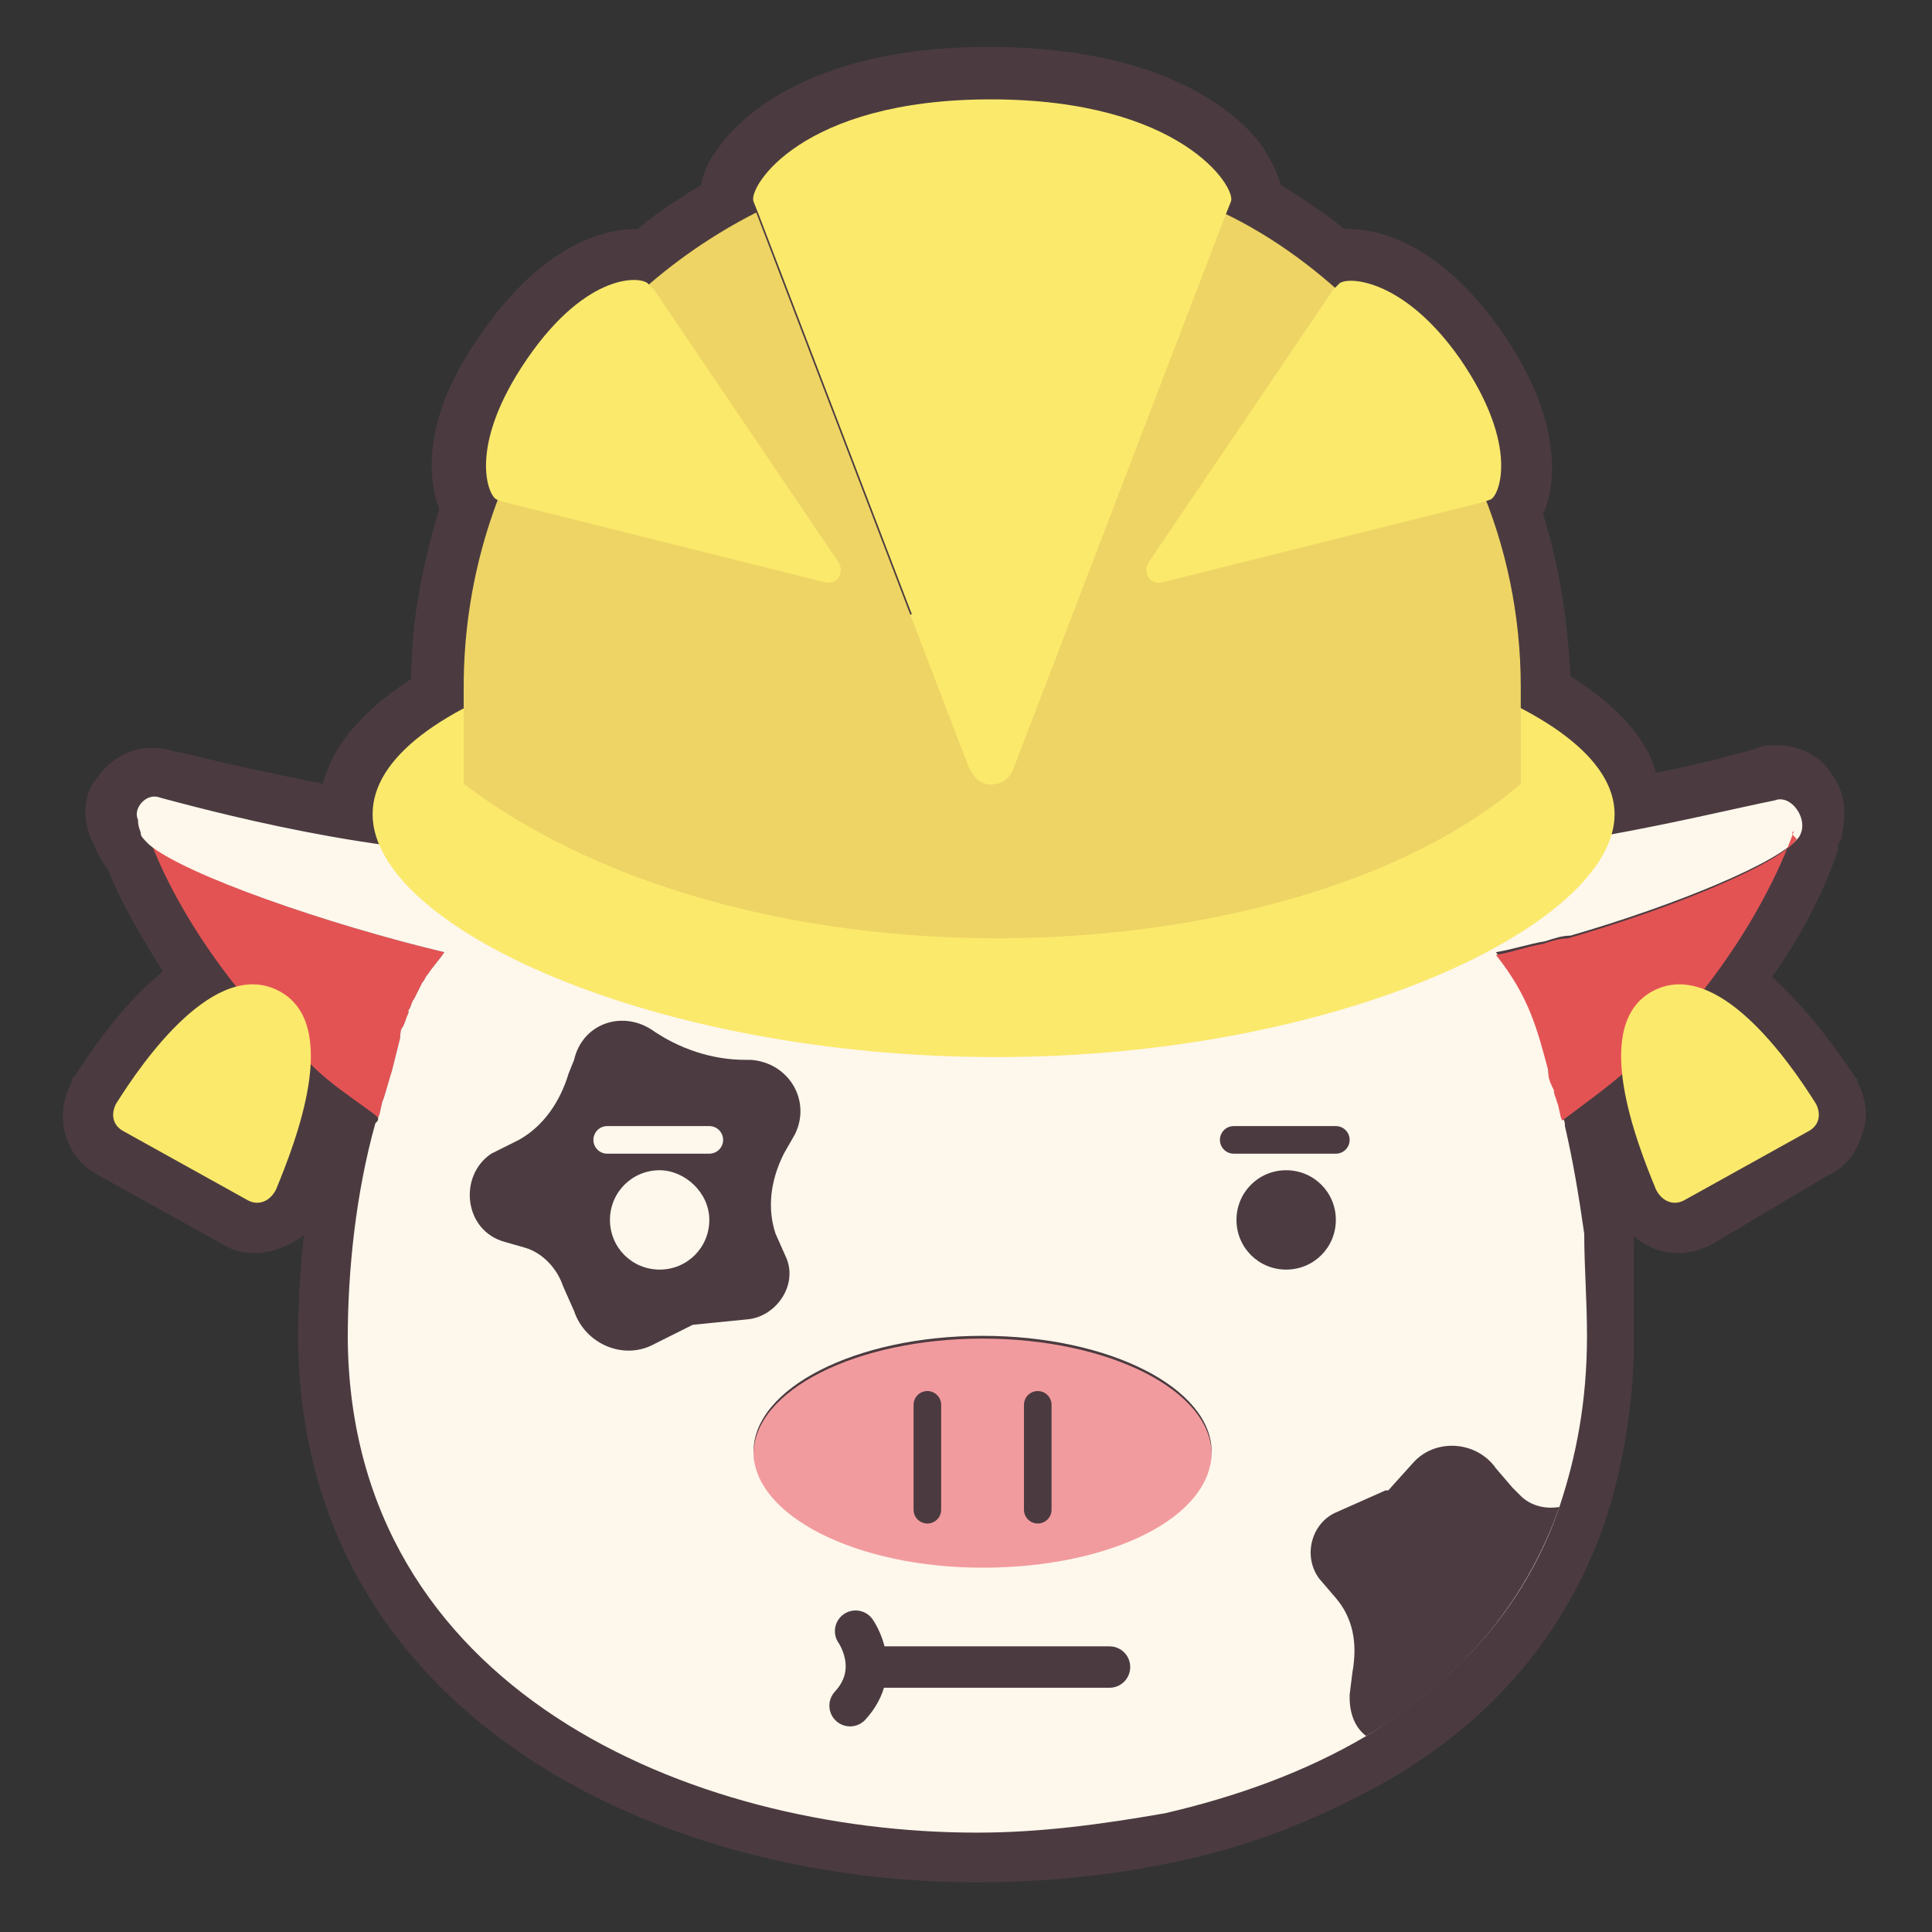 <?xml version="1.0" encoding="utf-8"?>
<!-- Generator: Adobe Illustrator 27.5.0, SVG Export Plug-In . SVG Version: 6.00 Build 0)  -->
<svg version="1.1" id="Layer_1" xmlns="http://www.w3.org/2000/svg" xmlns:xlink="http://www.w3.org/1999/xlink" x="0px" y="0px"
	 viewBox="0 0 70 70" style="enable-background:new 0 0 70 70;" xml:space="preserve">
<rect x="0" y="0" width="70" height="70" fill="#333333" stroke="none"/>
<style type="text/css">
	.st0{fill:#4B3B40;}
	.st1{fill:#FDEAED;}
	.st2{fill:none;}
	.st3{fill:#FEF7EC;}
	.st4{fill:#E45354;}
	.st5{fill:#F29B9E;}
	.st6{fill:none;stroke:#4B3B40;stroke-linecap:round;stroke-miterlimit:10;}
	.st7{fill:#4C3C41;}
	.st8{fill:none;stroke:#010101;stroke-linecap:round;stroke-miterlimit:10;}
	.st9{fill:#FBE96C;}
	.st10{fill:#EED464;}
	.st11{fill:none;stroke:#FEF7EC;stroke-linecap:round;stroke-linejoin:round;stroke-miterlimit:10;}
	.st12{fill:none;stroke:#4B3B40;stroke-linecap:round;stroke-linejoin:round;stroke-miterlimit:10;}
	.st13{fill:none;stroke:#4B3B40;stroke-width:1.5;stroke-linecap:round;stroke-miterlimit:10;}
</style>
<g>
	<path class="st0" d="M9.2,45.4c-0.4,0-0.8-0.1-1.1-0.3l-4.5-2.5c-1.2-0.6-1.7-2.1-1-3.4l0-0.1L2.7,39c1.1-1.7,2.1-2.9,3.2-3.8
		c-0.8-1.3-1.6-2.6-2.1-4l2.9-2.1c0.9,0.7,5.5,2.5,9.9,3.5l2.8,0.7l-1.8,2.3c-0.2,0.2-0.4,0.4-0.5,0.7c0,0-0.1,0.2-0.2,0.3
		c-0.1,0.1-0.1,0.2-0.2,0.4l-0.2,0.4c0,0.1-0.1,0.2-0.1,0.4l0,0.1c0,0.1-0.1,0.2-0.1,0.3c-0.1,0.3-0.2,0.5-0.2,0.9v0.5l-0.3,0.3
		c-0.1,0.2-0.1,0.4-0.2,0.6c0,0.1-0.1,0.3-0.1,0.4c0,0.1-0.1,0.2-0.1,0.3l-0.8,2.5l-2.2-1.6c-0.3,0.9-0.6,1.7-0.8,2.1
		C11.1,44.8,10.2,45.4,9.2,45.4z"/>
	<path class="st0" d="M13.5,40.5c0,0,0-0.1,0-0.1c0,0,0.1,0.1,0.1,0.1c0.1-0.2,0.1-0.5,0.2-0.7c0.1-0.3,0.2-0.7,0.3-1c0,0,0,0,0,0
		c0.1-0.4,0.2-0.8,0.3-1.2c0-0.1,0.1-0.3,0.1-0.4c0.1-0.2,0.1-0.3,0.2-0.5c0,0,0-0.1,0-0.1c0.1-0.1,0.1-0.3,0.2-0.4
		c0.1-0.2,0.2-0.4,0.3-0.6c0.1-0.1,0.1-0.2,0.2-0.3c0.2-0.3,0.4-0.5,0.6-0.8c-4.2-1-9.4-2.8-10.7-3.9c0.6,1.4,1.5,3.3,3.1,5.2
		c0,0,0,0,0,0c-1.8,0.5-3.6,3-4.3,4.2c-0.2,0.4-0.1,0.8,0.3,1l4.5,2.5c0.4,0.2,0.8,0,1-0.4c0.5-1,1.2-2.9,1.3-4.5c0,0,0,0,0,0
		c0.7,0.6,1.4,1.2,2.2,1.7L13.5,40.5z"/>
	<path class="st0" d="M35.4,68.2c-11.8,0-24.5-6.2-24.6-19.7c0-3,0.4-5.8,1.1-8.3l0.1-0.5c0.1-0.2,0.1-0.4,0.2-0.5
		c0.1-0.3,0.2-0.7,0.3-1c0.1-0.4,0.2-0.7,0.3-1.1c0.1-0.2,0.1-0.4,0.2-0.6c0-0.1,0.1-0.3,0.2-0.5l0.1-0.2l0.1-0.2
		c-3.4-0.9-7.6-2.4-9.1-3.7c-0.3-0.3-0.6-0.6-0.7-0.9c-0.1-0.1-0.1-0.2-0.2-0.4l-0.1-0.2C3,29.7,3,28.8,3.5,28.2
		c0.5-0.7,1.2-1.1,2-1.1c0.2,0,0.5,0,0.7,0.1l0.5,0.1c1.2,0.3,3,0.7,5,1.1c0.3-1.2,1.2-2.5,3.2-3.8c0-2.1,0.4-4.1,1-6.1
		c0,0,0,0,0-0.1c-0.3-0.8-0.8-3.1,1.6-6.4c2.3-3.3,4.6-3.7,5.5-3.7c0,0,0.1,0,0.1,0c0.7-0.6,1.5-1.1,2.3-1.6
		c0.1-0.4,0.2-0.8,0.6-1.3c0.6-0.9,3.1-3.7,9.8-3.7c6.9,0,9.4,2.8,10,3.7c0.3,0.5,0.5,0.9,0.6,1.3c0.8,0.5,1.6,1,2.3,1.6
		c0.1,0,0.1,0,0.2,0c0.9,0,3.2,0.4,5.5,3.7c2.3,3.3,1.9,5.6,1.6,6.4c0,0.1-0.1,0.2-0.1,0.2c0.6,1.9,0.9,3.9,1,5.9
		c1.9,1.2,2.8,2.4,3.1,3.5c1-0.2,1.9-0.4,2.6-0.6c0.4-0.1,0.8-0.2,1.1-0.3c0.2-0.1,0.4-0.1,0.7-0.1c0.8,0,1.6,0.4,2,1.1
		c0.5,0.7,0.5,1.5,0.3,2.3l-0.1,0.2l0,0l0,0.1l0,0.1c-0.6,1.7-1.4,3.2-2.4,4.6c1,0.9,2,2.1,3,3.6l0.1,0.1l0,0.1
		c0.3,0.6,0.4,1.2,0.2,1.8c-0.2,0.7-0.6,1.3-1.3,1.6L62,45.1c-0.4,0.2-0.8,0.3-1.2,0.3l0,0c-0.6,0-1.1-0.2-1.6-0.6
		c0,0.5,0,1.1,0,1.7c0,0.7,0,1.3,0,2c0,2.4-0.4,4.7-1.1,6.8c-1.4,3.9-4,7-7.8,9.2c-2.3,1.3-4.9,2.4-7.9,3C40,68,37.6,68.2,35.4,68.2
		z"/>
	<path class="st0" d="M65.8,40c-0.7-1.1-2.4-3.5-4.1-4.1c1.8-2.2,2.8-4.4,3.3-5.8c0,0,0,0.1,0,0.1c0.1-0.2,0.1-0.3,0.1-0.4
		c0.2-0.5-0.3-1-0.8-0.8c-1.2,0.3-3.4,0.8-5.9,1.3c0.1-0.3,0.1-0.5,0.1-0.8c0-1.4-1.2-2.7-3.4-3.8V25c0-2.4-0.4-4.6-1.2-6.7l0.2,0
		c0.3-0.1,1.1-1.9-1.1-5.1s-4.3-3.1-4.5-2.8l-0.1,0.1c-1.2-1-2.5-1.9-4-2.6l0.2-0.5c0.2-0.5-1.8-3.7-8.7-3.7c-6.9,0-8.8,3.1-8.6,3.7
		l0.2,0.5c-1.4,0.7-2.7,1.6-3.9,2.6l-0.1-0.1C23.3,10,21.2,10,19,13.1s-1.4,5-1.1,5.1l0.1,0c-0.8,2.1-1.2,4.4-1.2,6.7v0.7
		c-2.1,1.1-3.4,2.4-3.4,3.8c0,0.4,0.1,0.7,0.2,1.1c-3.2-0.5-6.3-1.3-7.9-1.7c-0.5-0.2-1,0.4-0.8,0.8C5,30,5.1,30.1,5.1,30.2
		c0,0.1,0.1,0.2,0.3,0.4c1.3,1.1,6.5,2.9,10.7,3.9c-0.2,0.3-0.4,0.5-0.6,0.8c-0.1,0.1-0.1,0.2-0.2,0.3c-0.1,0.2-0.2,0.4-0.3,0.6
		c-0.1,0.1-0.1,0.3-0.2,0.4c0,0,0,0.1,0,0.1c-0.1,0.2-0.1,0.3-0.2,0.5c-0.1,0.1-0.1,0.3-0.1,0.4c-0.1,0.4-0.2,0.8-0.3,1.2
		c0,0,0,0,0,0c-0.1,0.3-0.2,0.7-0.3,1c-0.1,0.2-0.1,0.5-0.2,0.7c0,0.1,0,0.1-0.1,0.2c-0.7,2.5-1,5.3-1,7.8
		c0.1,12.7,12.4,17.9,22.8,17.9c2.3,0,4.5-0.3,6.8-0.7c2.6-0.6,5.1-1.5,7.3-2.8c3.1-1.9,5.7-4.5,7-8.3c0.6-1.8,1-3.8,1-6.2
		c0-1.3-0.1-2.5-0.1-3.7c-0.2-1.4-0.4-2.6-0.7-3.9c0-0.1,0-0.2-0.1-0.3c0,0,0,0,0,0c0,0,0,0,0,0c0,0,0,0,0,0
		c0.8-0.5,1.6-1.1,2.2-1.7c0.2,1.6,0.9,3.3,1.3,4.2c0.2,0.4,0.6,0.5,1,0.4l4.5-2.5C65.9,40.8,66,40.4,65.8,40z M23.7,48.8
		c-0.1,0.1-0.3,0.1-0.4,0.2C23.5,48.9,23.6,48.8,23.7,48.8L25,48h0L23.7,48.8z M28.8,41.1l-0.4,0.7c-0.5,1-0.6,2-0.3,2.9l0.4,0.9
		c0.3,0.9-0.2,1.8-1,2.1c0.8-0.3,1.3-1.2,1-2.1l-0.4-0.9c-0.4-0.9-0.3-1.9,0.3-2.9L28.8,41.1c0.5-1.3-0.3-2.6-1.6-2.7H27
		c-1.2,0-2.4-0.4-3.4-1.1c-0.5-0.4-1.2-0.4-1.7-0.2c0.5-0.2,1.2-0.2,1.7,0.2c1,0.7,2.2,1.1,3.4,1.1h0.2
		C28.5,38.5,29.4,39.8,28.8,41.1z M40.3,56.1c2.2-0.8,3.6-2,3.6-3.5c0-2.3-3.7-4.2-8.3-4.2c-1.7,0-3.3,0.3-4.6,0.7
		c1.3-0.5,2.9-0.7,4.6-0.7c4.6,0,8.3,1.9,8.3,4.2C43.9,54.1,42.5,55.4,40.3,56.1z M56.7,33.8c-0.3,0.1-0.6,0.2-0.9,0.2
		c-0.6,0.2-1.2,0.3-1.7,0.4c0,0,0,0,0,0c0,0,0,0,0,0c0.6-0.1,1.2-0.3,1.8-0.4C56,34,56.4,33.9,56.7,33.8c0.9-0.3,1.9-0.6,2.8-0.9
		C58.5,33.2,57.6,33.5,56.7,33.8z"/>
</g>
<g>
	<g>
		<path class="st1" d="M19.8,31c-0.1,0.1-0.2,0.1-0.3,0.2C19.6,31.2,19.7,31.1,19.8,31C19.8,31,19.8,31,19.8,31z"/>
		<path class="st2" d="M13.5,40.5c0-0.1,0.1-0.2,0.1-0.3l0,0c0,0,0,0,0-0.1"/>
		<path class="st3" d="M56.2,39.5c-0.1-0.2-0.2-0.4-0.2-0.6c0,0,0-0.1,0-0.1C56.1,39,56.1,39.2,56.2,39.5z"/>
		<path class="st3" d="M56.6,40.6C56.6,40.6,56.5,40.6,56.6,40.6c-0.1-0.2-0.1-0.5-0.2-0.7C56.4,40.1,56.5,40.3,56.6,40.6z"/>
		<path class="st4" d="M16.1,34.5c-0.2,0.3-0.4,0.5-0.6,0.8c-0.1,0.1-0.1,0.2-0.2,0.3c-0.1,0.2-0.2,0.4-0.3,0.6
			c-0.1,0.1-0.1,0.3-0.2,0.4c0,0,0,0.1,0,0.1c-0.1,0.2-0.1,0.3-0.2,0.5c-0.1,0.1-0.1,0.3-0.1,0.4c-0.1,0.4-0.2,0.8-0.3,1.2
			c0,0,0,0,0,0c-0.1,0.3-0.2,0.7-0.3,1c-0.1,0.2-0.1,0.5-0.2,0.7c0,0-0.1-0.1-0.1-0.1c-0.8-0.6-1.6-1.1-2.3-1.8
			c-1.1-0.9-2-1.9-2.7-2.8c-1.6-2-2.6-3.9-3.1-5.2C6.7,31.7,11.9,33.5,16.1,34.5z"/>
		<path class="st2" d="M56.5,40.8C56.5,40.8,56.5,40.8,56.5,40.8"/>
		<g>
			<ellipse class="st5" cx="35.6" cy="52.7" rx="8.3" ry="4.2"/>
			<g>
				<line class="st6" x1="33.6" y1="50.9" x2="33.6" y2="54.7"/>
				<line class="st6" x1="37.6" y1="50.9" x2="37.6" y2="54.7"/>
			</g>
		</g>
		<path class="st7" d="M28.5,41.8c-0.5,1-0.6,2-0.3,2.9l0.4,0.9c0.4,1-0.4,2.1-1.4,2.2L25.1,48H25l-1.3,0.7c-1.1,0.6-2.5,0-2.9-1.2
			l-0.4-0.9c-0.2-0.6-0.7-1.2-1.4-1.4L18.3,45c-1.5-0.4-1.7-2.4-0.5-3.2l1-0.5c0.9-0.5,1.5-1.4,1.8-2.4l0.2-0.5
			c0.3-1.3,1.7-1.8,2.8-1.1c1,0.7,2.2,1.1,3.4,1.1h0.2c1.4,0.1,2.2,1.5,1.6,2.7L28.5,41.8z"/>
		<path class="st8" d="M31.7,60.8c0,0,1.6-0.4,4.4-0.4s3.8,0.4,3.8,0.4"/>
		<path class="st9" d="M25,28.2c-1.7,0.6-3.2,1.4-4.5,2.2c-0.1,0-0.1,0.1-0.1,0.1c-0.9-1.2-2.8-4.4-0.9-8.3
			C19.8,24.7,22.4,27.5,25,28.2z"/>
		<path class="st9" d="M49.8,30.6c-1.4-1-3-1.8-4.8-2.4c2.8-0.6,5.4-3.6,5.7-6C52.7,26.3,50.6,29.6,49.8,30.6z"/>
		<path class="st9" d="M10.1,35.9c-2.3-1.2-4.9,2.5-5.9,4.1c-0.2,0.4-0.1,0.8,0.3,1l4.5,2.5c0.4,0.2,0.8,0,1-0.4
			C10.7,41.4,12.4,37.1,10.1,35.9z"/>
		<path class="st3" d="M64.3,29c-2.5,0.5-9.1,2.2-13.9,2h0c-0.2-0.1-0.4-0.2-0.5-0.4c0,0,0,0,0,0c-1.4-1-3-1.8-4.8-2.4c0,0,0,0,0,0
			c-2.7-0.9-6-1.5-9.9-1.5c-3.8,0-7,0.5-9.6,1.4c-0.1,0-0.2,0.1-0.3,0.1c-1.7,0.6-3.2,1.4-4.5,2.2c-0.1,0-0.1,0.1-0.1,0.1
			c-0.2,0.2-0.4,0.3-0.6,0.4c0,0,0,0,0,0c-0.1,0.1-0.2,0.1-0.3,0.2c0.1-0.1,0.2-0.1,0.3-0.2C15,31.3,8.4,29.6,5.8,28.9
			c-0.5-0.2-1,0.4-0.8,0.8C5,30,5.1,30.1,5.1,30.2c0,0.1,0.1,0.2,0.3,0.4c1.3,1.1,6.5,2.9,10.7,3.9c-0.2,0.3-0.4,0.5-0.6,0.8
			c-0.1,0.1-0.1,0.2-0.2,0.3c-0.1,0.2-0.2,0.4-0.3,0.6c-0.1,0.1-0.1,0.3-0.2,0.4c0,0,0,0.1,0,0.1c-0.1,0.2-0.1,0.3-0.2,0.5
			c-0.1,0.1-0.1,0.3-0.1,0.4c-0.1,0.4-0.2,0.8-0.3,1.2c0,0,0,0,0,0c-0.1,0.3-0.2,0.7-0.3,1c-0.1,0.2-0.1,0.5-0.2,0.7
			c0,0.1,0,0.1-0.1,0.2c-0.7,2.5-1,5.3-1,7.8c0.1,12.7,12.4,17.9,22.8,17.9c2.3,0,4.5-0.3,6.8-0.7c2.6-0.6,5.1-1.5,7.3-2.8
			c3.1-1.9,5.7-4.5,7-8.3c0.6-1.8,1-3.8,1-6.2c0-1.3-0.1-2.5-0.1-3.7c-0.2-1.4-0.4-2.6-0.7-3.9c0-0.1,0-0.2-0.1-0.3c0,0,0,0,0,0
			c-0.1-0.2-0.1-0.5-0.2-0.7c0-0.1-0.1-0.2-0.1-0.4c0,0,0,0,0,0c-0.1-0.2-0.2-0.4-0.2-0.6c0,0,0-0.1,0-0.1c0,0,0,0,0,0
			c-0.4-1.5-0.7-2.7-1.9-4.2c0,0,0,0,0,0c0.6-0.1,1.2-0.3,1.8-0.4c0.3-0.1,0.6-0.2,0.9-0.2c3.8-1.1,7.7-2.7,8.3-3.6c0,0,0,0,0,0
			c0.1-0.2,0.1-0.3,0.1-0.4C65.3,29.4,64.8,28.8,64.3,29z M25.1,48L25.1,48l-1.4,0.7c-1.1,0.6-2.5,0-2.9-1.2l-0.4-0.9
			c-0.2-0.6-0.7-1.2-1.4-1.4L18.3,45c-1.5-0.4-1.7-2.4-0.5-3.2l1-0.5c0.9-0.5,1.5-1.4,1.8-2.4l0.2-0.5c0.3-1.3,1.7-1.8,2.8-1.1
			c1,0.7,2.2,1.1,3.4,1.1h0.2c1.4,0.1,2.2,1.5,1.6,2.7l-0.4,0.7c-0.5,1-0.6,2-0.3,2.9l0.4,0.9c0.4,1-0.4,2.1-1.4,2.2L25.1,48z
			 M35.6,56.8c-4.6,0-8.3-1.9-8.3-4.2c0-2.3,3.7-4.2,8.3-4.2c4.6,0,8.3,1.9,8.3,4.2C43.9,55,40.2,56.8,35.6,56.8z"/>
		<path class="st3" d="M64.9,30.2C64.9,30.3,64.9,30.3,64.9,30.2c-0.4,1-4.4,2.5-8.3,3.6C60.4,32.7,64.3,31.1,64.9,30.2z"/>
		<path class="st4" d="M65,30.1c-0.5,1.4-1.5,3.5-3.3,5.8c-0.8,1-1.8,2-2.9,3c-0.7,0.6-1.4,1.1-2.2,1.7c0,0,0,0,0,0
			c-0.1-0.2-0.1-0.5-0.2-0.7c0-0.1-0.1-0.2-0.1-0.4c0,0,0,0,0,0c-0.1-0.2-0.2-0.4-0.2-0.6c0,0,0-0.1,0-0.1c0,0,0,0,0,0
			c-0.4-1.5-0.7-2.7-1.9-4.2c0.6-0.1,1.1-0.3,1.7-0.4c0.3-0.1,0.6-0.2,0.9-0.2c3.8-1.1,7.7-2.7,8.3-3.6C64.9,30.2,64.9,30.2,65,30.1
			C65,30.2,65,30.1,65,30.1z"/>
		<path class="st9" d="M59.9,35.9c2.3-1.2,4.9,2.5,5.9,4.1c0.2,0.4,0.1,0.8-0.3,1l-4.5,2.5c-0.4,0.2-0.8,0-1-0.4
			C59.3,41.4,57.6,37.1,59.9,35.9z"/>
		<path class="st7" d="M56.5,54.6c-1.3,3.7-3.8,6.4-7,8.3c-0.4-0.3-0.6-0.8-0.6-1.4c0,0,0-0.1,0-0.1l0.1-0.8c0.2-1.1,0-2-0.6-2.7
			l-0.6-0.7c-0.6-0.8-0.3-2,0.6-2.4l1.8-0.8l0.1,0l0.9-1c0.8-0.9,2.3-0.8,3,0.2l0.6,0.7c0.1,0.1,0.2,0.2,0.3,0.3
			C55.4,54.5,55.9,54.7,56.5,54.6L56.5,54.6z"/>
		<path class="st7" d="M48.4,44.2c0,1-0.8,1.8-1.8,1.8c-1,0-1.8-0.8-1.8-1.8c0-1,0.8-1.8,1.8-1.8C47.6,42.4,48.4,43.2,48.4,44.2z"/>
		<path class="st3" d="M25.7,44.2c0,1-0.8,1.8-1.8,1.8c-1,0-1.8-0.8-1.8-1.8c0-1,0.8-1.8,1.8-1.8C24.8,42.4,25.7,43.2,25.7,44.2z"/>
	</g>
	<g>
		<path class="st9" d="M58.5,29.5c0,4-10,8.8-22.4,8.8s-22.6-4.7-22.6-8.8s10.1-7.3,22.5-7.3S58.5,25.5,58.5,29.5z"/>
		<path class="st10" d="M55.1,24.9v3.5c-8,6.9-27.7,8-38.3,0v-3.5c0-7.5,4.3-14,10.6-17.2l7.7,20.1c0.3,0.7,1.3,0.7,1.5,0l7.7-20.1
			c1.9,0.9,3.6,2.2,5,3.6C53,14.9,55.1,19.7,55.1,24.9z"/>
		<path class="st9" d="M44.6,7.3l-0.2,0.5l-7.7,20.1c-0.3,0.7-1.3,0.7-1.5,0L27.5,7.8l-0.2-0.5c-0.2-0.5,1.7-3.7,8.6-3.7
			S44.8,6.8,44.6,7.3z"/>
		<path class="st9" d="M48.5,10.3l-0.2,0.2l-6.7,9.9c-0.2,0.4,0.1,0.8,0.5,0.7l11.6-2.9l0.3-0.1c0.3-0.1,1.1-1.9-1.1-5.1
			C50.8,10,48.7,10,48.5,10.3z"/>
		<path class="st9" d="M23.5,10.3l0.2,0.2l6.7,9.9c0.2,0.4-0.1,0.8-0.5,0.7l-11.6-2.9l-0.3-0.1c-0.3-0.1-1.1-1.9,1.1-5.1
			S23.3,10,23.5,10.3z"/>
	</g>
	<line class="st11" x1="22" y1="41.3" x2="25.7" y2="41.3"/>
	<line class="st12" x1="44.7" y1="41.3" x2="48.4" y2="41.3"/>
	<line class="st13" x1="31.6" y1="60.4" x2="40.2" y2="60.4"/>
	<path class="st13" d="M31,59.1c0,0,1,1.4-0.2,2.7"/>
</g>
</svg>
